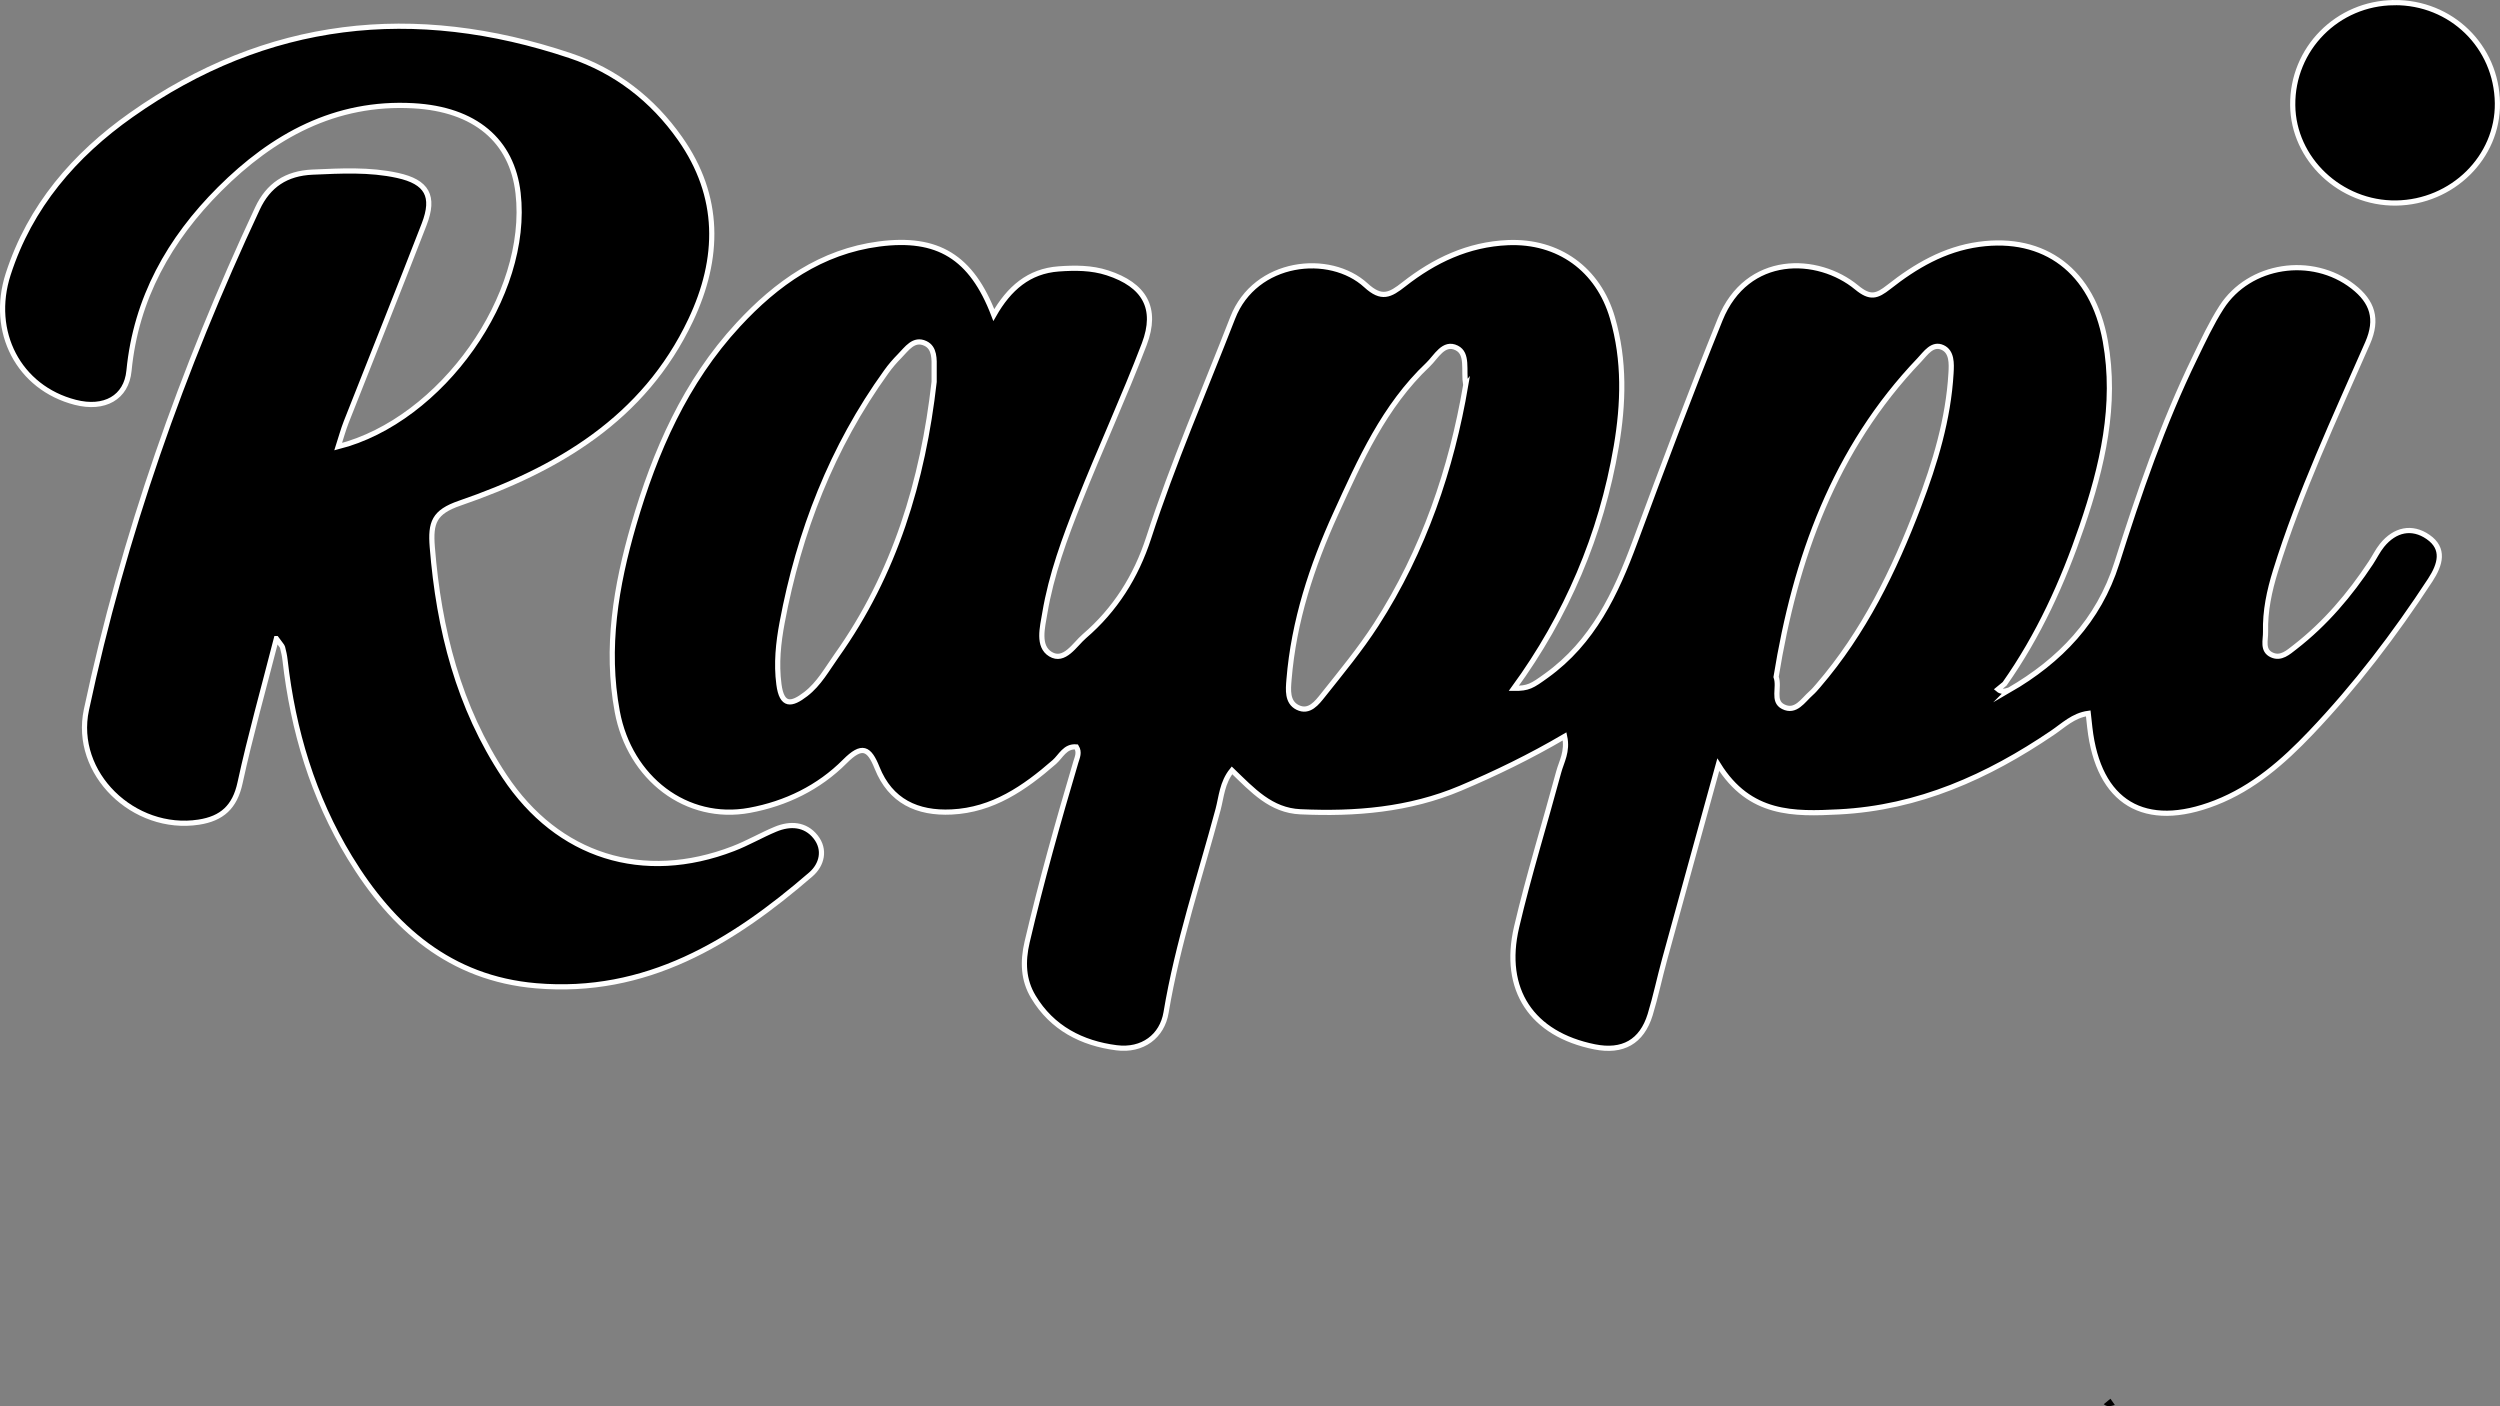 <?xml version="1.0" encoding="UTF-8"?>
<svg id="Capa_2" xmlns="http://www.w3.org/2000/svg" viewBox="0 0 482.21 271.23">
  <rect x="0" y="0" width="482.21" height="271.23" fill="#808080" stroke="none"/>
  <defs>
    <style>
      .cls-1 {
        fill: #010000;
      }

      .cls-2 {
        stroke: #fff;
        stroke-miterlimit: 10;
      }
    </style>
  </defs>
  <g id="Capa_1-2" data-name="Capa_1">
    <g>
      <path class="cls-2" d="M387.5,133.13c9.85-5.69,17.3-13.44,20.8-24.5,4.27-13.5,8.86-26.88,15.07-39.64,1.6-3.29,3.15-6.63,5.12-9.7,5.37-8.35,17.46-10.15,25.35-4.03,3.8,2.95,4.86,6.29,2.84,10.91-6.34,14.48-13.07,28.8-17.77,43.95-1.2,3.87-2.02,7.72-1.92,11.76.04,1.58-.71,3.58,1.23,4.46,1.75.79,3.14-.51,4.46-1.53,5.85-4.54,10.57-10.11,14.63-16.26.73-1.11,1.32-2.34,2.15-3.37,2.47-3.04,5.76-3.76,8.87-1.61,3.26,2.25,2.39,5.31.44,8.3-6.85,10.48-14.41,20.41-23.05,29.48-5.31,5.58-11.07,10.63-18.39,13.49-13.68,5.34-22.59,0-24.24-14.51-.09-.82-.18-1.64-.3-2.73-2.89.4-4.79,2.32-6.92,3.76-12.47,8.46-25.83,14.46-41.15,15.24-8.66.44-17.21.68-23.29-9.1-3.7,13.43-7.05,25.51-10.36,37.6-.97,3.53-1.71,7.12-2.78,10.62-1.62,5.24-5.3,7.29-10.72,6.2-12.08-2.43-17.88-10.98-15.04-23.11,2.35-10.04,5.43-19.91,8.11-29.87.54-2.03,1.78-3.96,1.15-6.9-6.62,3.88-13.27,7.12-20.09,10-9.92,4.18-20.28,5.02-30.87,4.54-5.68-.25-9.2-4.13-13.2-7.99-1.92,2.39-2.03,5.11-2.68,7.54-3.49,13.02-7.81,25.81-10.03,39.16-.76,4.59-4.54,7.45-9.56,6.81-6.68-.85-12.44-3.81-16.04-9.82-1.96-3.26-2.09-6.78-1.2-10.59,2.74-11.67,5.98-23.2,9.39-34.69.28-.94.76-1.87.11-2.93-2.2-.2-2.98,1.8-4.26,2.92-5.74,5.01-11.87,9.25-19.81,9.63-6.61.32-11.79-2.07-14.37-8.51-1.54-3.85-2.91-4.56-6.22-1.24-5.01,5.04-11.38,8.14-18.38,9.43-12.13,2.24-23.12-6.14-25.52-19.04-2.29-12.3-.24-24.26,3.16-36,4.12-14.19,9.99-27.61,20.18-38.63,7.38-7.98,16-14.11,27.18-15.57,11.24-1.46,17.8,2.44,22.11,13.71,2.94-5.16,6.76-8.48,12.52-8.9,3.2-.23,6.34-.23,9.39.76,7.16,2.33,9.75,6.82,7.11,13.76-3.91,10.25-8.53,20.23-12.57,30.44-2.75,6.95-5.37,14-6.61,21.42-.46,2.76-1.44,6.39,1.09,7.93,2.68,1.63,4.66-1.85,6.53-3.46,5.93-5.09,9.98-11.49,12.41-18.98,4.68-14.42,10.72-28.32,16.21-42.43,4.32-11.12,18.73-12.67,25.7-6.27,3.02,2.77,4.64,1.91,7.32-.2,5.85-4.59,12.39-7.72,20.07-8.04,9.75-.41,17.43,5.16,20.15,14.5,2.41,8.23,2.14,16.61.75,24.78-2.91,17.11-9.62,32.77-19.77,46.69,2.83.03,3.52-.45,6.28-2.44,8.99-6.46,13.4-15.83,17.09-25.8,5.31-14.36,10.68-28.69,16.43-42.9,5.18-12.79,18.87-12.35,26.34-6.17,2.61,2.15,3.88,1.71,6.18-.09,5.13-4.04,10.71-7.32,17.39-8.24,12.64-1.74,21.93,5.13,24.38,18.66,2.22,12.32-.55,24.12-4.52,35.76-3.67,10.78-8.33,21.02-14.9,30.35-.43.35-.86.71-1.29,1.06.68.59,1.41.36,2.15.15ZM282.7,74.34c-.44-3.05.51-6.11-1.73-7.23-2.53-1.26-3.94,1.72-5.53,3.23-8.44,7.98-13.09,18.42-17.77,28.68-4.63,10.15-8.12,20.79-9.04,32.05-.16,1.98-.4,4.36,1.66,5.38,2.25,1.12,3.75-.92,4.94-2.41,3.52-4.43,7.14-8.81,10.2-13.55,9.24-14.33,14.55-30.16,17.28-46.16ZM180.18,73.64c0-.83,0-1.66,0-2.49.02-1.86.14-4.05-1.69-4.91-2.24-1.06-3.59,1.04-4.96,2.43-.93.94-1.81,1.96-2.58,3.04-10.49,14.55-16.8,30.85-20.09,48.38-.73,3.9-1.15,7.87-.62,11.91.56,4.27,2.4,4.03,5.18,1.88,2.57-1.98,4.1-4.81,5.91-7.36,11.27-15.83,16.69-33.78,18.85-52.87ZM342.58,130.56c.74,2.08-.78,4.66,1.37,5.75,2.41,1.22,3.81-1.22,5.38-2.6.5-.44.93-.95,1.37-1.46,8.81-10.24,14.64-22.17,19.39-34.67,3.14-8.26,5.72-16.7,6.23-25.61.11-1.86.19-4.1-1.61-4.94-1.98-.92-3.29,1.13-4.49,2.39-16.43,17.19-23.95,38.37-27.64,61.14Z"/>
      <path class="cls-2" d="M53.31,123.18c-2.51,9.81-5.04,18.76-7.01,27.83-1.01,4.65-3.49,6.88-7.96,7.57-12.53,1.92-24.29-9.39-21.67-21.68,7.14-33.52,18.48-65.66,32.99-96.69,2.09-4.48,5.55-6.79,10.61-7.01,5.51-.24,11-.55,16.42.64,5.68,1.25,7.23,3.99,5.12,9.44-4.93,12.73-10.02,25.4-15.02,38.1-.58,1.48-1,3.03-1.56,4.77,20.04-5.1,36.98-29.24,34.7-48.91-1.17-10.13-8.31-16.18-20.19-16.84-15.09-.84-27.13,5.85-37.38,16.08-9.67,9.65-16.13,21.09-17.48,35.03-.5,5.19-4.74,7.54-10.37,6.09-10.88-2.8-16.53-13.58-12.93-24.72,4.22-13.09,12.81-23,23.74-30.71C51.45,3.73,79.89.65,109.97,10.73c8.82,2.96,15.9,8.46,21.2,15.99,7.87,11.17,7.71,23.1,2.04,35.06-9.01,19.03-25.68,28.78-44.55,35.28-4.93,1.7-5.66,3.73-5.28,8.46,1.27,15.87,5.06,30.86,13.94,44.23,10.29,15.49,26.77,20.62,44.1,13.95,2.79-1.07,5.39-2.6,8.15-3.75,2.85-1.19,5.77-1.02,7.75,1.48,1.95,2.46,1.21,5.39-.92,7.23-15.21,13.16-31.81,23.3-53.01,21.48-16.5-1.41-27.65-11.15-35.91-24.73-7.12-11.71-10.96-24.53-12.5-38.1-.09-.82-.27-1.64-.48-2.44-.08-.29-.36-.53-1.19-1.69Z"/>
      <path class="cls-2" d="M461.79.5c11.01-.09,19.78,8.46,19.92,19.4.13,10.42-8.68,19.11-19.54,19.26-10.73.14-19.84-8.47-19.94-18.87-.11-10.87,8.61-19.7,19.56-19.78Z"/>
    </g>
    <path class="cls-1" d="M407.93,271c-.73.2-1.47.44-2.15-.15.43-.35.86-.71,1.29-1.06.28.4.57.81.85,1.21Z"/>
  </g>
</svg>